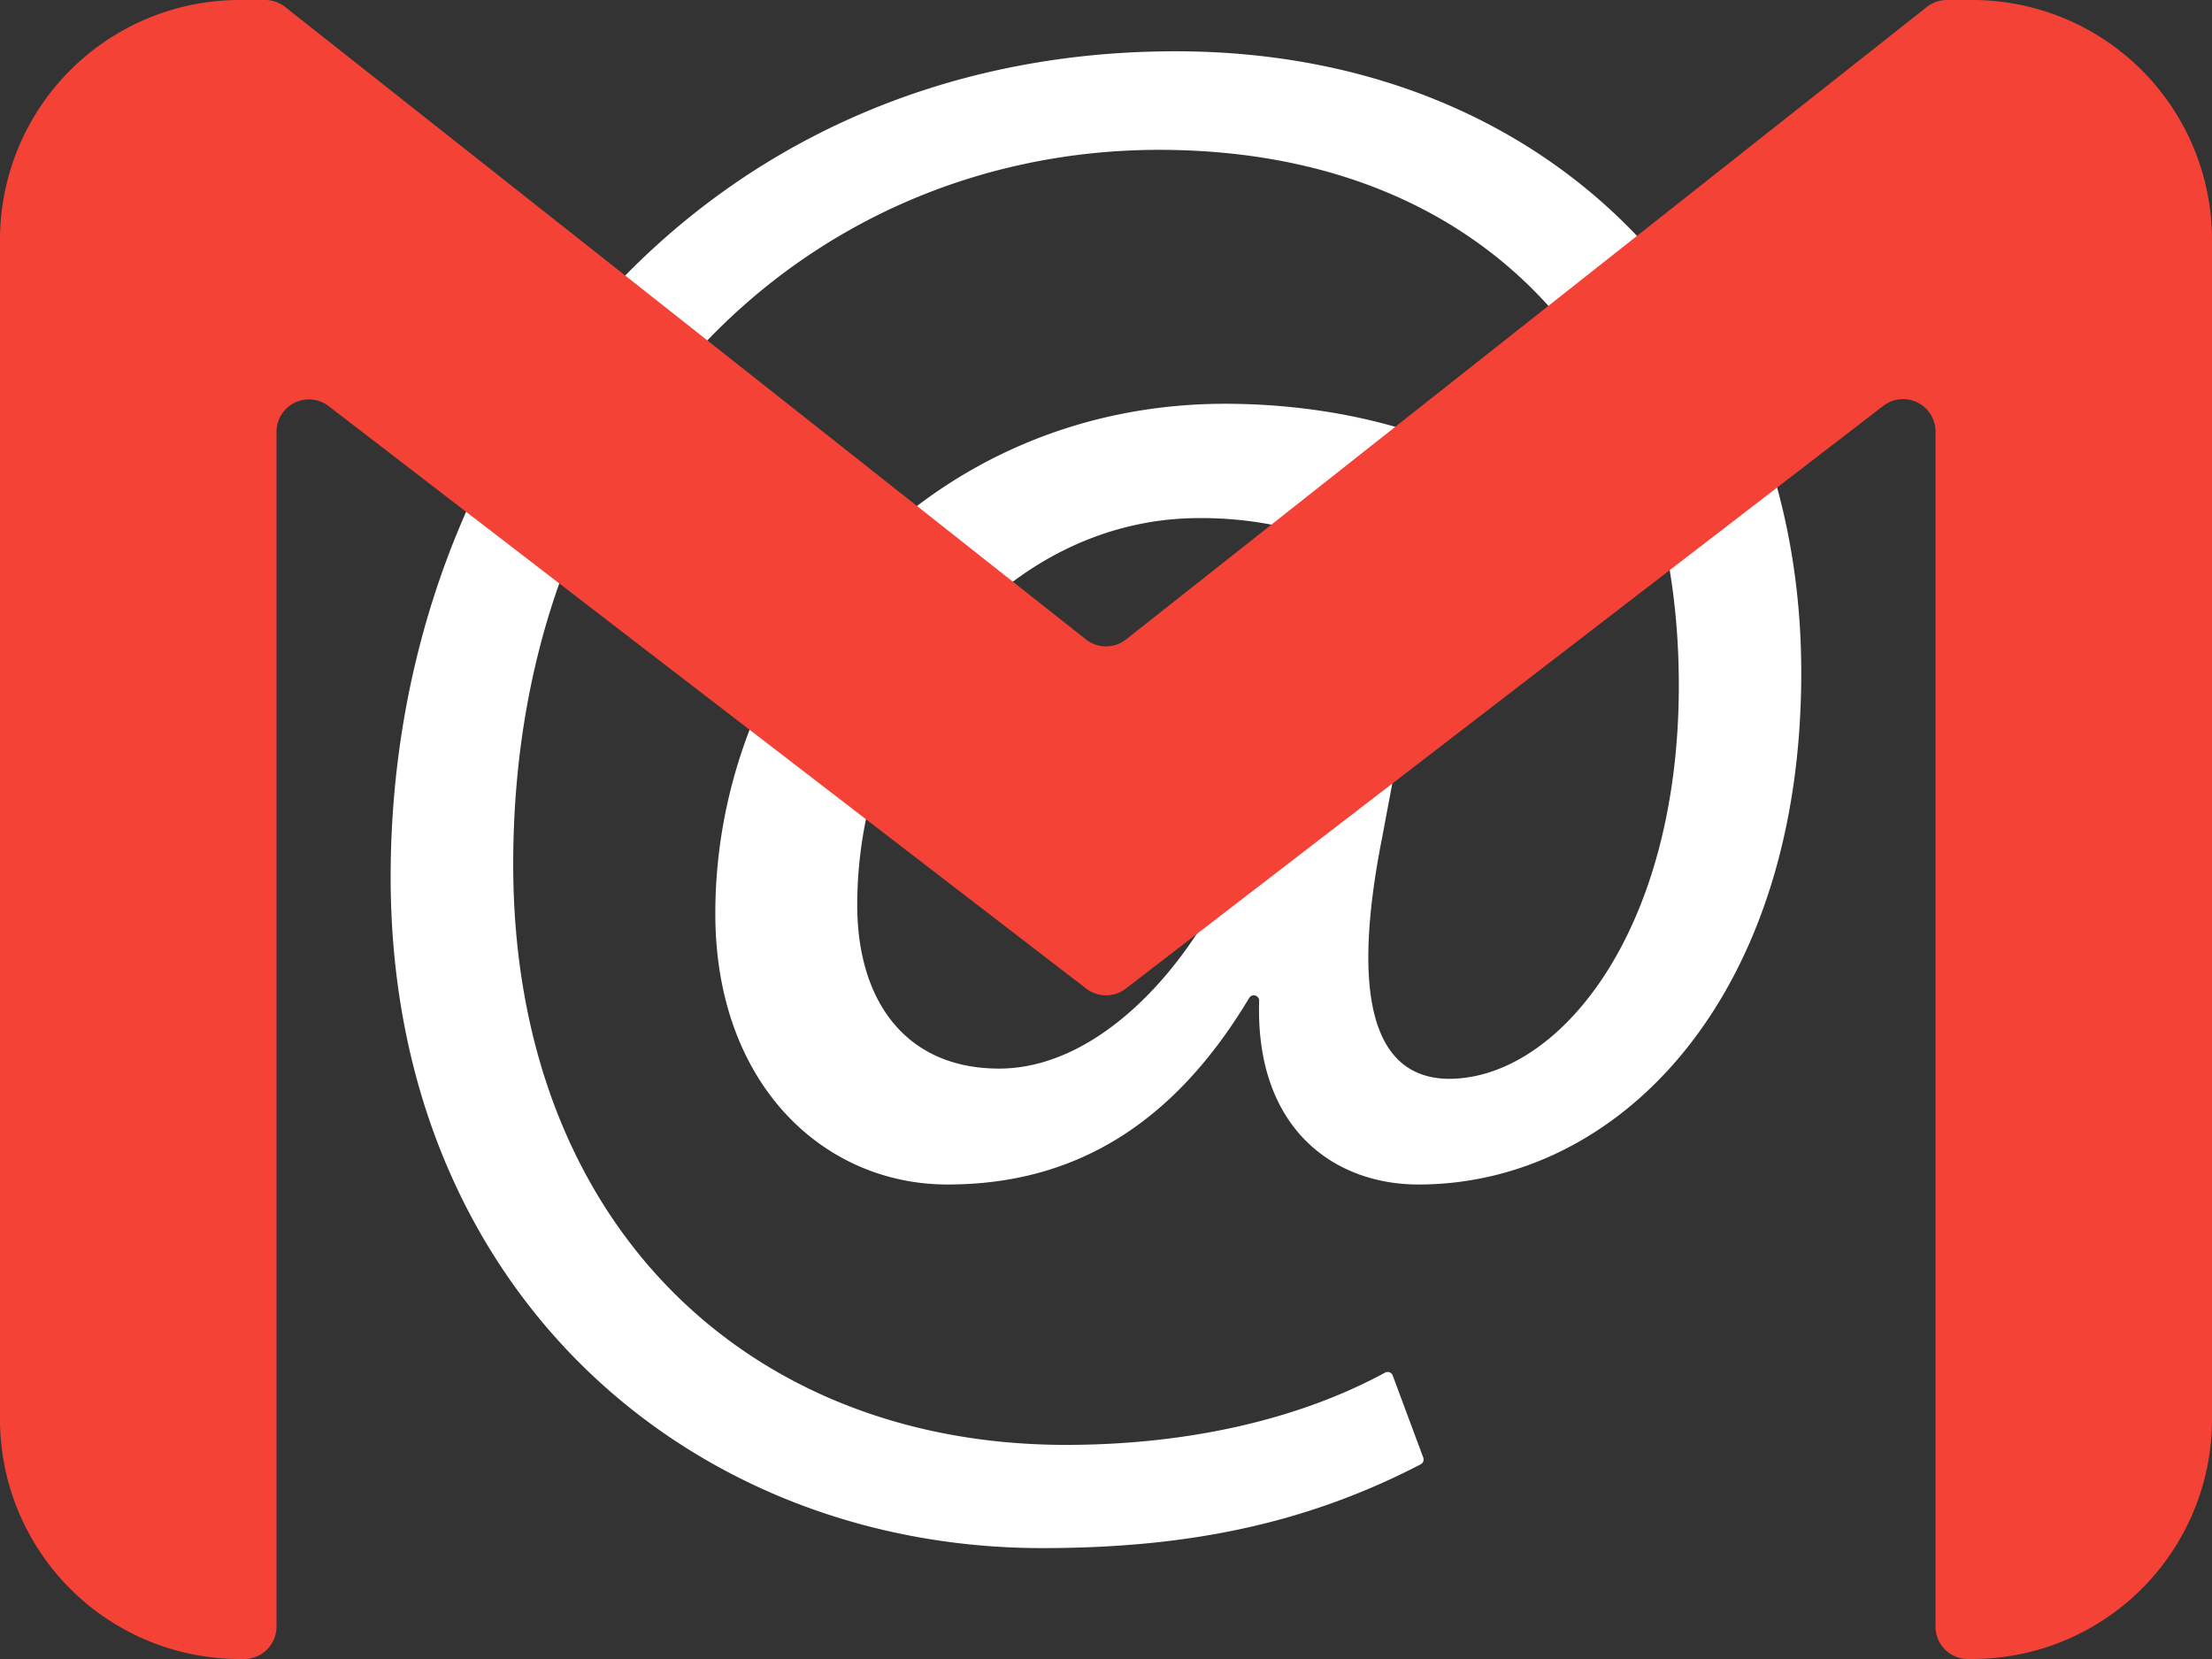 <svg xmlns="http://www.w3.org/2000/svg" viewBox="0 0 512 384"><rect x="0" y="0" width="512" height="384" fill="#333333" stroke="none"/><defs><style>.cls-1{fill:#fff;}.cls-2{fill:#f44336;}</style></defs><title>email</title><g id="Layer_2" data-name="Layer 2"><g id="Capa_1" data-name="Capa 1"><path class="cls-1" d="M329.44,337.39a1.26,1.26,0,0,1-.6,1.55c-27.06,14.05-54.66,19.39-87.61,19.39C159.6,358.33,90.42,298.6,90.42,203c0-102.53,71.17-191.13,181.67-191.13,86.6,0,144.84,60.73,144.84,143.85,0,74.66-41.81,118.45-88.6,118.45-19.62,0-37.8-13-36.88-42.5a1.25,1.25,0,0,0-1.24-1.29h0a1.23,1.23,0,0,0-1.06.6c-17.38,29-40.16,43.19-69.82,43.19-28.87,0-53.76-23.39-53.76-62.71,0-61.72,48.78-118,118-118,20.91,0,39.45,4.28,52.36,10a1.23,1.23,0,0,1,.71,1.37l-16.74,89.12c-7.47,37.83-1.49,55.25,14.93,55.75,25.39.49,53.76-33.35,53.76-91.09,0-72.17-43.31-123.93-120.45-123.93C187,34.81,118.79,99,118.79,200.05c0,83.12,54.25,134.39,127.91,134.39,27.8,0,53.68-5.73,73.9-16.73a1.24,1.24,0,0,1,1.76.66Zm-27.2-212.88a1.23,1.23,0,0,0-.88-1.42,86.42,86.42,0,0,0-23.8-3.17c-43.8,0-79.14,41.31-79.14,89.59,0,21.9,11,37.83,32.85,37.83,28.87,0,55.25-36.83,60.73-67.69Z"/><path class="cls-2" d="M456.5,0h-5.9A7.51,7.51,0,0,0,446,1.61L260.65,148a7.51,7.51,0,0,1-9.3,0L66,1.61A7.51,7.51,0,0,0,61.4,0H55.5A55.5,55.5,0,0,0,0,55.5v273A55.5,55.5,0,0,0,55.5,384h1a7.5,7.5,0,0,0,7.5-7.5V99.9A7.5,7.5,0,0,1,76.07,94L251.43,228.83a7.47,7.47,0,0,0,9.14,0L435.93,93.93A7.5,7.5,0,0,1,448,99.87V376.5a7.5,7.5,0,0,0,7.5,7.5h1A55.5,55.5,0,0,0,512,328.5V55.5A55.5,55.5,0,0,0,456.5,0Z"/></g></g></svg>